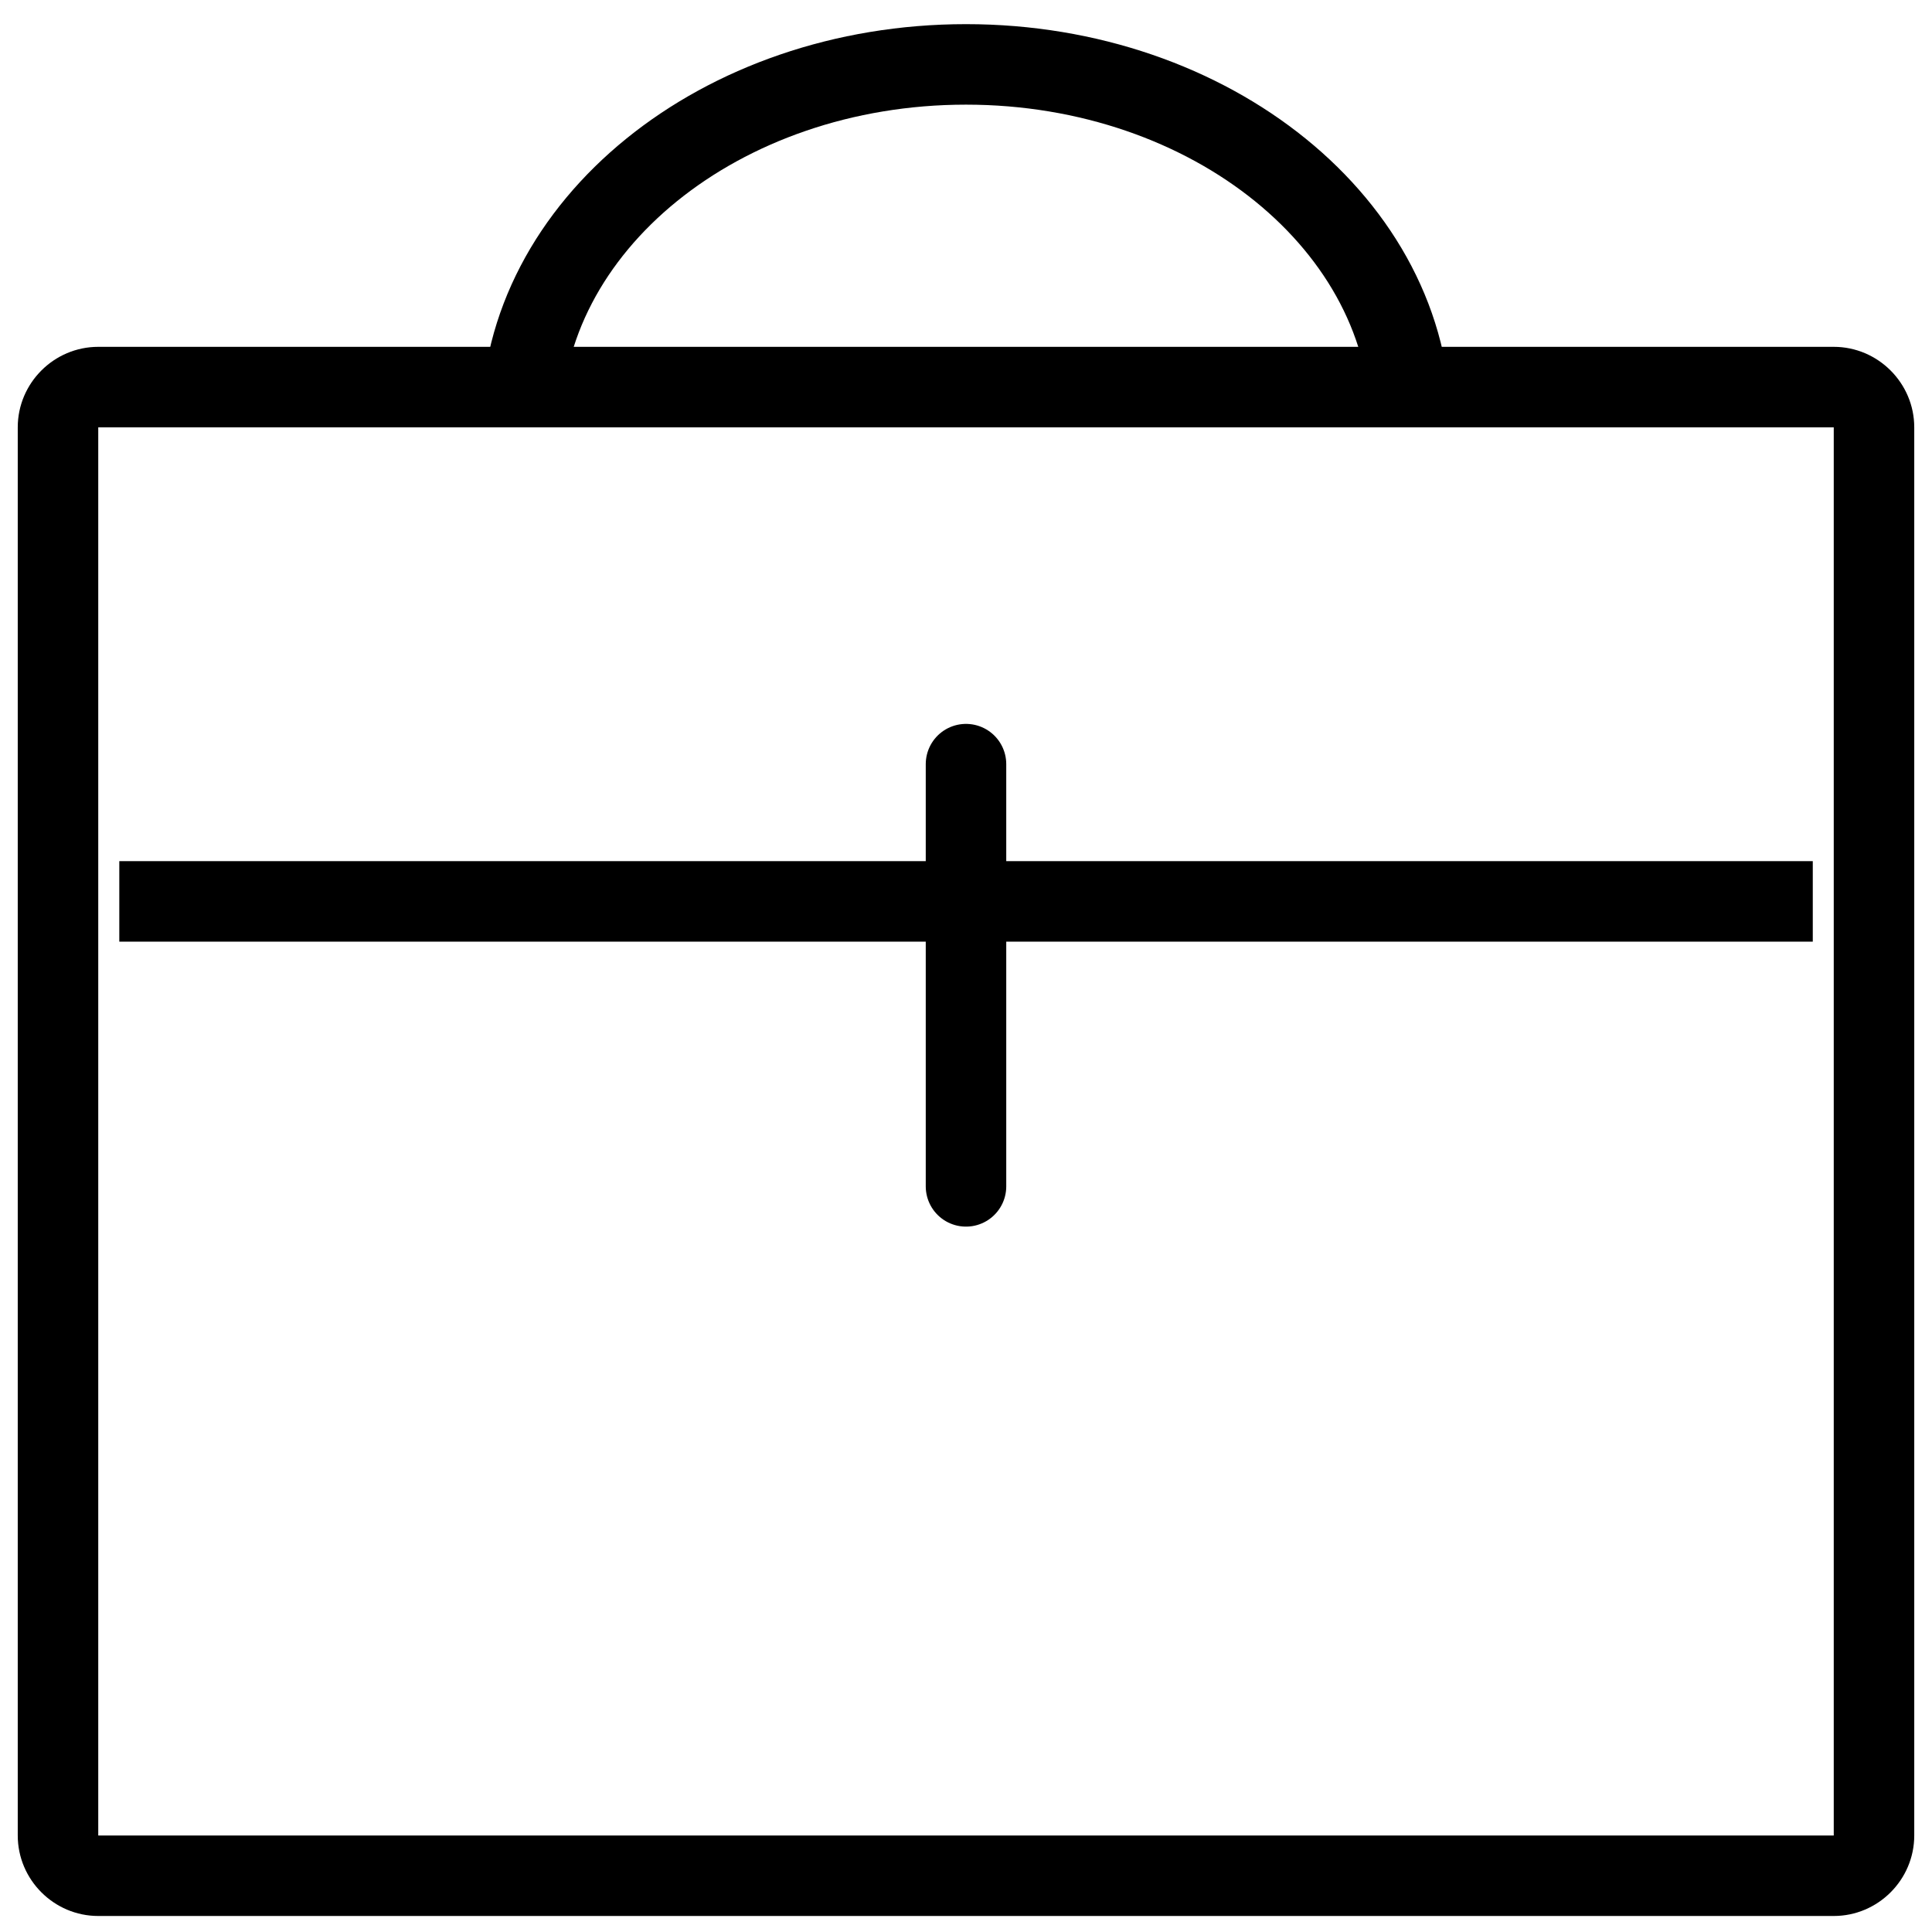 <?xml version="1.0" encoding="utf-8"?>
<!-- Generator: Adobe Illustrator 16.0.0, SVG Export Plug-In . SVG Version: 6.00 Build 0)  -->
<!DOCTYPE svg PUBLIC "-//W3C//DTD SVG 1.1//EN" "http://www.w3.org/Graphics/SVG/1.1/DTD/svg11.dtd">
<svg version="1.1" id="Layer_1" xmlns="http://www.w3.org/2000/svg" xmlns:xlink="http://www.w3.org/1999/xlink" x="0px" y="0px"
	 width="48px" height="48px" viewBox="0 0 48 48" enable-background="new 0 0 48 48" xml:space="preserve">
<g>
	<g>
		<path d="M45.559,10.617v34.985H2.441V10.617H45.559 M45.559,8.617H2.441c-1.1,0-2,0.9-2,2v34.985c0,1.1,0.9,2,2,2h43.118
			c1.1,0,2-0.9,2-2V10.617C47.559,9.517,46.658,8.617,45.559,8.617L45.559,8.617z"/>
	</g>
	<path fill="none" stroke="#000000" stroke-width="2" stroke-miterlimit="10" d="M12.951,10.561C12.951,5.611,17.897,1.6,24,1.6
		s11.049,4.012,11.049,8.961"/>
	<line fill="none" stroke="#000000" stroke-width="2" stroke-miterlimit="10" x1="2.964" y1="22.395" x2="45.038" y2="22.395"/>
	
		<line fill="none" stroke="#000000" stroke-width="2" stroke-linecap="round" stroke-miterlimit="10" x1="24" y1="18.985" x2="24" y2="29.475"/>
</g>
</svg>
